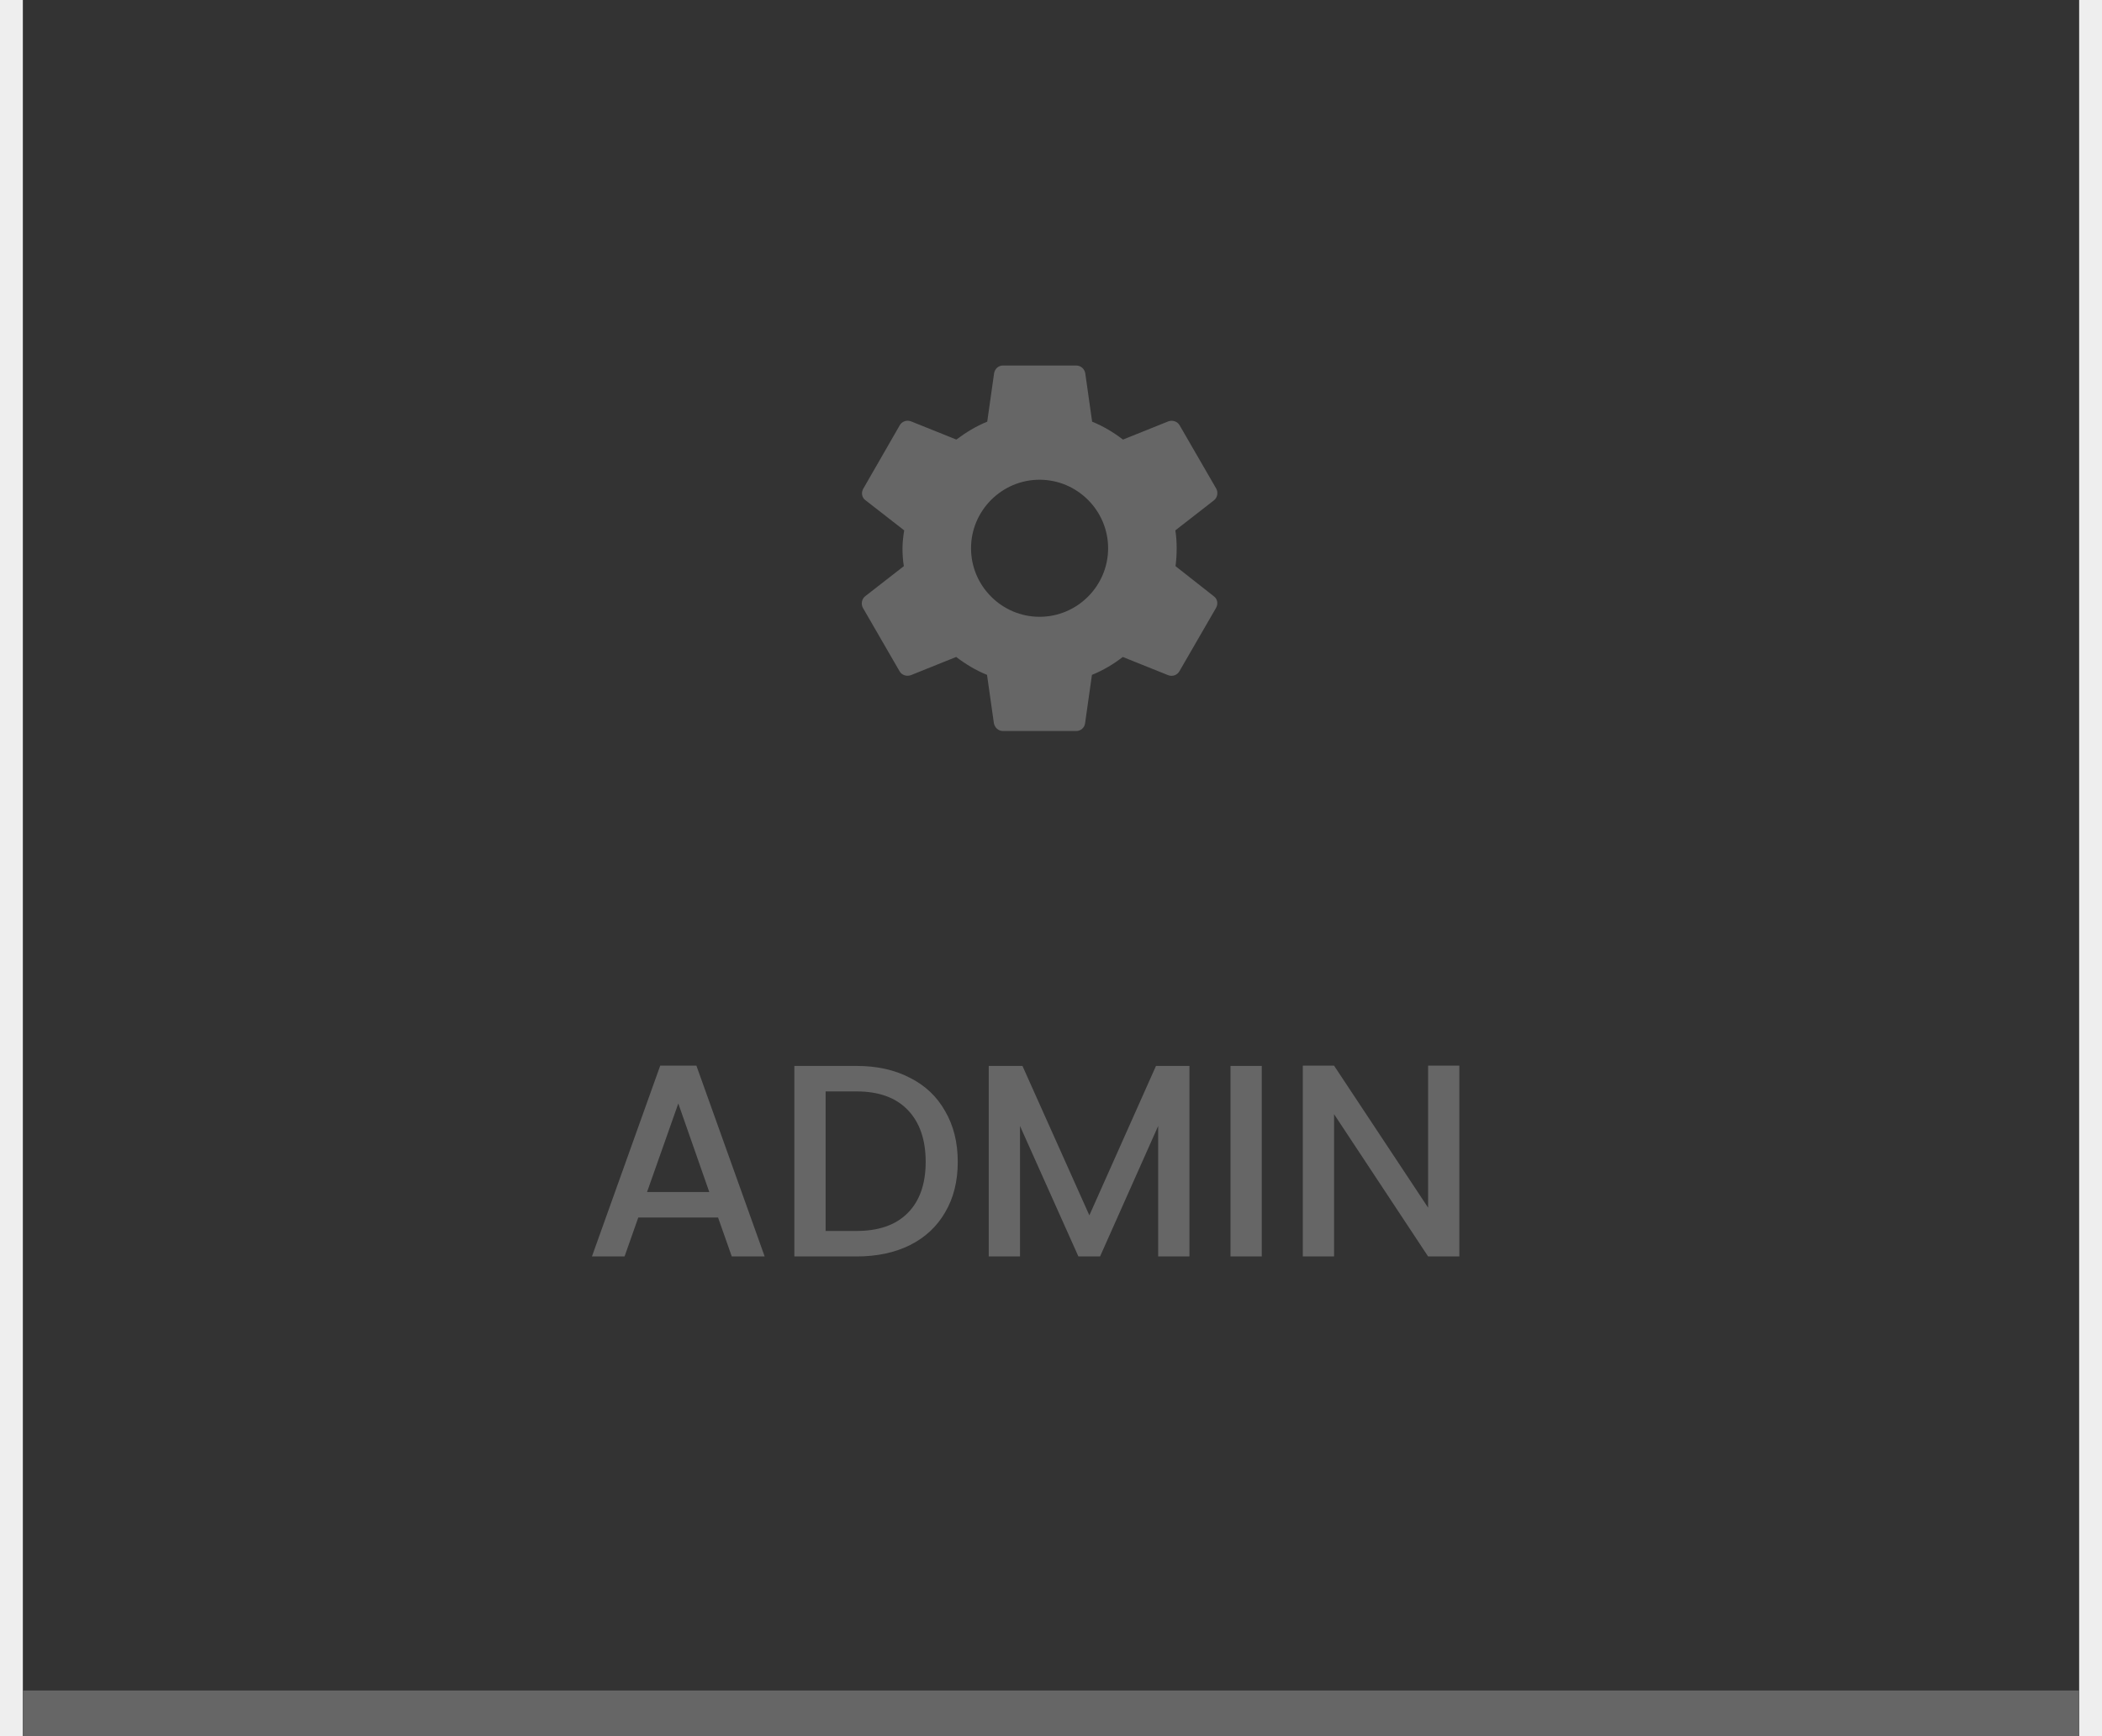 <svg width="92" height="76" viewBox="0 0 92 76" fill="none" xmlns="http://www.w3.org/2000/svg">
<rect x="0" y="0" width="92" height="76" fill="#333333" stroke="none"/>
<line x1="0.5" x2="0.5" y2="76" stroke="#EEEEEE"/>
<line x1="91.5" x2="91.5" y2="76" stroke="#EEEEEE"/>
<line x1="1" y1="75" x2="91" y2="75" stroke="#666666" stroke-width="2"/>
<path d="M51.45 24.783C51.484 24.533 51.5 24.275 51.5 24C51.5 23.733 51.484 23.467 51.442 23.217L53.134 21.9C53.284 21.783 53.325 21.558 53.234 21.392L51.634 18.625C51.534 18.442 51.325 18.383 51.142 18.442L49.15 19.242C48.734 18.925 48.292 18.658 47.8 18.458L47.5 16.342C47.467 16.142 47.3 16 47.1 16H43.9C43.7 16 43.542 16.142 43.509 16.342L43.209 18.458C42.717 18.658 42.267 18.933 41.859 19.242L39.867 18.442C39.684 18.375 39.475 18.442 39.375 18.625L37.784 21.392C37.684 21.567 37.717 21.783 37.884 21.9L39.575 23.217C39.534 23.467 39.5 23.742 39.5 24C39.5 24.258 39.517 24.533 39.559 24.783L37.867 26.1C37.717 26.217 37.675 26.442 37.767 26.608L39.367 29.375C39.467 29.558 39.675 29.617 39.859 29.558L41.85 28.758C42.267 29.075 42.709 29.342 43.2 29.542L43.5 31.658C43.542 31.858 43.7 32 43.9 32H47.1C47.3 32 47.467 31.858 47.492 31.658L47.792 29.542C48.284 29.342 48.734 29.075 49.142 28.758L51.134 29.558C51.317 29.625 51.525 29.558 51.625 29.375L53.225 26.608C53.325 26.425 53.284 26.217 53.125 26.1L51.45 24.783ZM45.5 27C43.85 27 42.5 25.65 42.5 24C42.5 22.35 43.85 21 45.5 21C47.15 21 48.5 22.35 48.5 24C48.5 25.65 47.15 27 45.5 27Z" fill="#666666"/>
<path d="M31.428 53.296H27.936L27.336 55H25.908L28.896 46.648H30.48L33.468 55H32.028L31.428 53.296ZM31.044 52.18L29.688 48.304L28.32 52.18H31.044ZM37.491 46.66C38.379 46.66 39.155 46.832 39.819 47.176C40.491 47.512 41.007 48 41.367 48.64C41.735 49.272 41.919 50.012 41.919 50.86C41.919 51.708 41.735 52.444 41.367 53.068C41.007 53.692 40.491 54.172 39.819 54.508C39.155 54.836 38.379 55 37.491 55H34.767V46.66H37.491ZM37.491 53.884C38.467 53.884 39.215 53.62 39.735 53.092C40.255 52.564 40.515 51.82 40.515 50.86C40.515 49.892 40.255 49.136 39.735 48.592C39.215 48.048 38.467 47.776 37.491 47.776H36.135V53.884H37.491ZM52.059 46.66V55H50.691V49.288L48.147 55H47.199L44.643 49.288V55H43.275V46.66H44.751L47.679 53.2L50.595 46.66H52.059ZM55.225 46.66V55H53.857V46.66H55.225ZM63.873 55H62.505L58.389 48.772V55H57.021V46.648H58.389L62.505 52.864V46.648H63.873V55Z" fill="#666666"/>
</svg>
